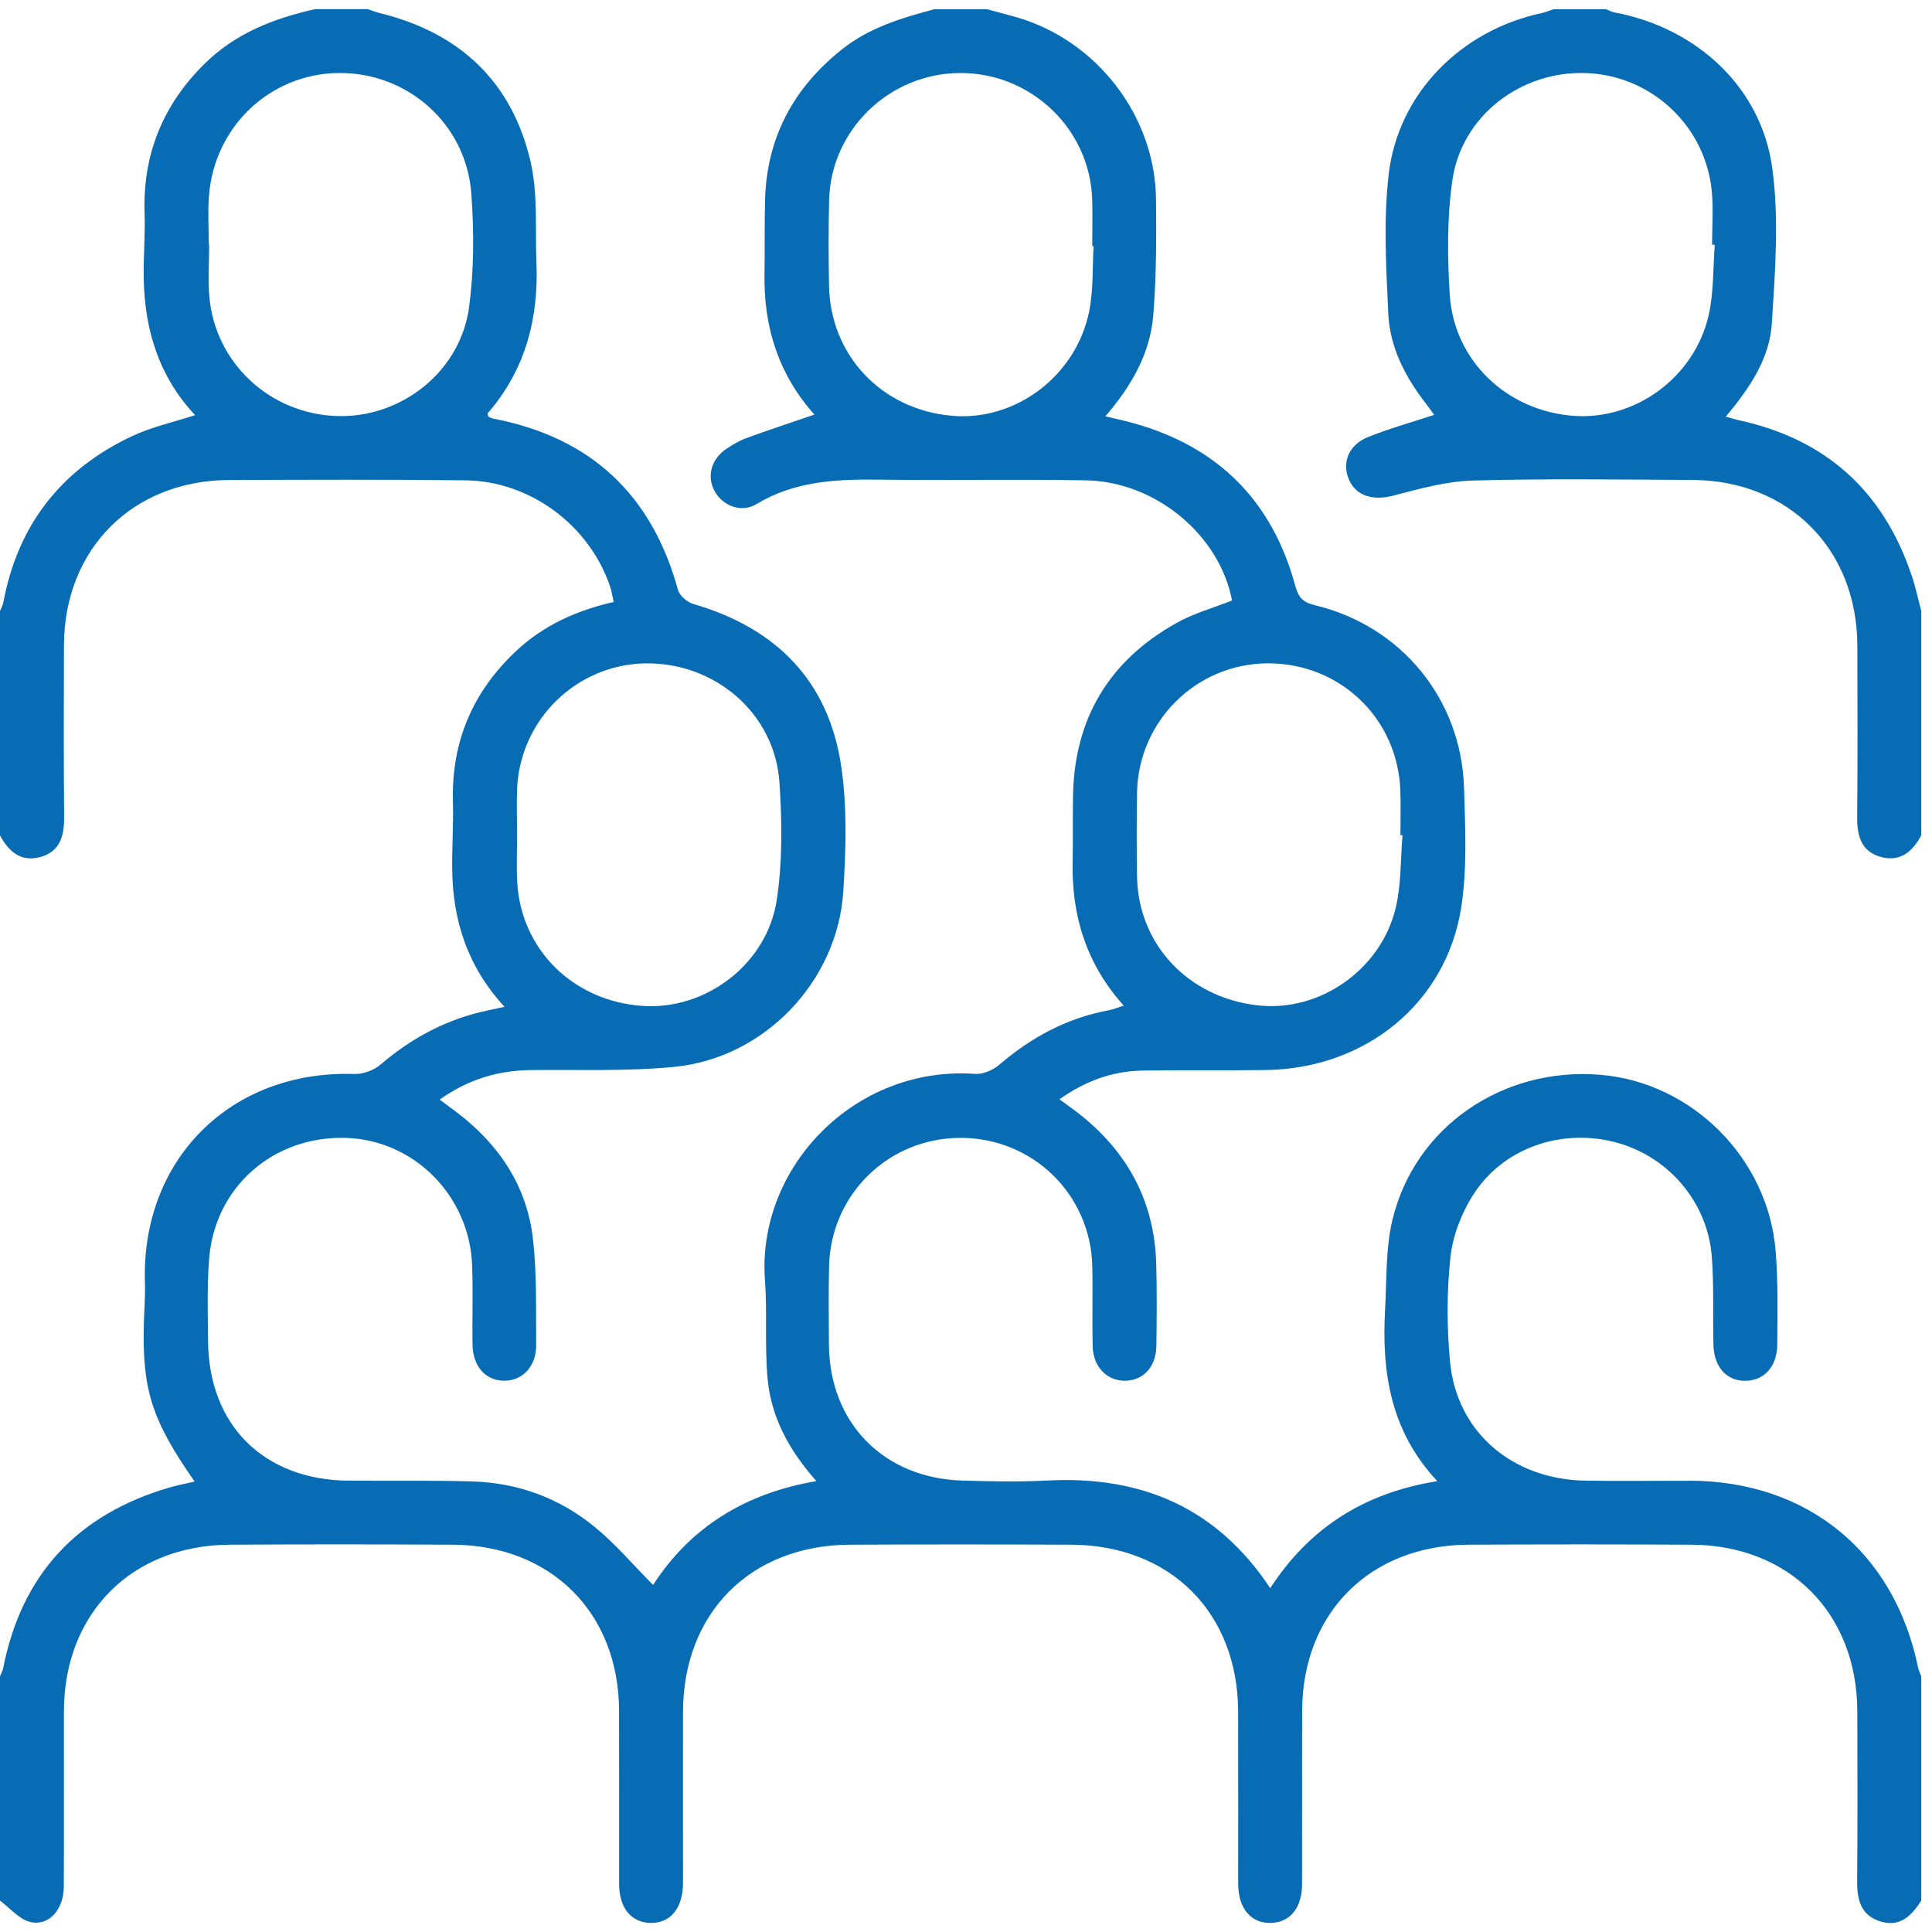 <svg width="71" height="71" viewBox="0 0 71 71" fill="none" xmlns="http://www.w3.org/2000/svg">
<path d="M62.113 54.419C60.826 54.413 59.538 54.436 58.253 54.413C55.559 54.363 53.527 52.615 53.287 50.033C53.168 48.764 53.166 47.462 53.303 46.196C53.387 45.411 53.709 44.586 54.137 43.911C55.225 42.2 57.34 41.464 59.329 41.968C61.282 42.462 62.758 44.16 62.909 46.192C62.99 47.263 62.94 48.343 62.967 49.417C62.988 50.24 63.452 50.75 64.141 50.744C64.828 50.738 65.308 50.227 65.314 49.405C65.321 48.262 65.346 47.113 65.254 45.976C64.978 42.569 62.184 39.783 58.825 39.499C55.231 39.197 51.988 41.407 51.169 44.838C50.918 45.888 50.964 47.012 50.902 48.103C50.772 50.403 51.087 52.584 52.821 54.432C50.15 54.857 48.126 56.138 46.681 58.364C44.701 55.382 41.923 54.229 38.49 54.409C37.46 54.463 36.422 54.44 35.388 54.411C32.481 54.331 30.486 52.303 30.463 49.419C30.455 48.458 30.447 47.496 30.468 46.535C30.528 43.89 32.658 41.816 35.304 41.816C37.947 41.816 40.079 43.886 40.141 46.531C40.164 47.515 40.131 48.5 40.156 49.484C40.175 50.235 40.68 50.744 41.34 50.742C42.009 50.738 42.483 50.238 42.495 49.472C42.51 48.465 42.518 47.458 42.491 46.451C42.428 44.126 41.413 42.282 39.578 40.87C39.381 40.719 39.177 40.578 38.934 40.399C39.878 39.729 40.875 39.363 41.977 39.344C43.492 39.318 45.01 39.346 46.526 39.323C50.189 39.268 53.149 36.868 53.7 33.343C53.922 31.91 53.847 30.419 53.803 28.958C53.702 25.687 51.495 22.998 48.308 22.238C47.834 22.125 47.702 21.903 47.591 21.497C46.741 18.389 44.745 16.403 41.626 15.543C41.322 15.459 41.012 15.394 40.62 15.3C41.585 14.186 42.268 12.985 42.382 11.585C42.497 10.176 42.497 8.753 42.483 7.336C42.456 4.276 40.323 1.501 37.382 0.641C37.013 0.534 36.639 0.438 36.267 0.339H34.337C33.118 0.664 31.921 1.024 30.912 1.836C29.147 3.255 28.178 5.069 28.116 7.338C28.091 8.253 28.11 9.169 28.095 10.084C28.062 12.031 28.621 13.776 29.929 15.235C29.06 15.534 28.239 15.804 27.425 16.101C27.17 16.195 26.929 16.34 26.7 16.491C26.136 16.867 25.965 17.499 26.259 18.044C26.549 18.584 27.239 18.864 27.8 18.525C29.21 17.673 30.743 17.608 32.322 17.627C34.849 17.66 37.378 17.608 39.904 17.652C42.47 17.696 44.818 19.663 45.277 22.068C44.602 22.336 43.888 22.533 43.26 22.881C40.764 24.266 39.479 26.401 39.433 29.256C39.419 30.057 39.436 30.859 39.419 31.66C39.377 33.632 39.907 35.407 41.296 36.956C41.065 37.029 40.908 37.096 40.743 37.127C39.212 37.412 37.901 38.119 36.727 39.126C36.497 39.323 36.129 39.486 35.837 39.465C31.407 39.149 27.807 42.912 28.112 47.046C28.201 48.253 28.097 49.474 28.21 50.679C28.341 52.079 28.991 53.291 30.002 54.43C27.374 54.876 25.359 56.14 24.001 58.247C23.279 57.519 22.627 56.745 21.856 56.115C20.562 55.054 19.035 54.49 17.354 54.442C15.839 54.398 14.321 54.425 12.805 54.413C9.701 54.388 7.673 52.381 7.646 49.294C7.636 48.287 7.608 47.276 7.684 46.275C7.886 43.632 10.027 41.751 12.688 41.816C15.204 41.88 17.26 43.936 17.351 46.512C17.385 47.471 17.352 48.434 17.364 49.396C17.374 50.208 17.834 50.733 18.519 50.74C19.202 50.748 19.712 50.214 19.705 49.419C19.693 48.117 19.733 46.803 19.584 45.514C19.358 43.582 18.339 42.056 16.79 40.88C16.595 40.731 16.395 40.587 16.157 40.409C17.191 39.676 18.283 39.34 19.486 39.325C21.253 39.302 23.034 39.379 24.787 39.206C28.091 38.881 30.777 36.072 30.99 32.763C31.088 31.238 31.136 29.676 30.916 28.172C30.457 25.028 28.529 23.081 25.48 22.196C25.256 22.131 24.973 21.892 24.916 21.681C23.956 18.177 21.71 16.072 18.128 15.384C18.062 15.373 18.003 15.333 17.945 15.31C17.938 15.26 17.913 15.201 17.93 15.18C19.311 13.582 19.799 11.7 19.714 9.638C19.665 8.406 19.772 7.135 19.5 5.951C18.824 3.012 16.9 1.202 13.953 0.48C13.803 0.444 13.659 0.385 13.513 0.335H11.583C10.063 0.674 8.651 1.225 7.517 2.344C5.982 3.858 5.242 5.681 5.313 7.842C5.34 8.64 5.267 9.442 5.282 10.243C5.317 12.123 5.84 13.839 7.17 15.256C6.358 15.519 5.591 15.687 4.895 16.009C2.256 17.234 0.654 19.285 0.121 22.148C0.102 22.255 0.04 22.355 0 22.456V30.698C0.319 31.303 0.783 31.694 1.497 31.491C2.212 31.288 2.362 30.71 2.356 30.028C2.339 27.922 2.343 25.817 2.35 23.711C2.364 20.168 4.877 17.654 8.425 17.64C11.32 17.631 14.215 17.617 17.111 17.652C19.492 17.68 21.668 19.314 22.422 21.56C22.479 21.729 22.504 21.909 22.554 22.121C21.19 22.433 19.968 22.981 18.958 23.933C17.37 25.43 16.587 27.259 16.645 29.45C16.666 30.273 16.61 31.097 16.618 31.92C16.633 33.812 17.176 35.522 18.542 37C18.179 37.079 17.915 37.131 17.652 37.194C16.265 37.535 15.058 38.201 13.976 39.13C13.734 39.337 13.337 39.478 13.018 39.469C8.486 39.321 5.182 42.607 5.326 47.138C5.342 47.64 5.299 48.144 5.286 48.647C5.225 51.083 5.58 52.197 7.153 54.446C6.829 54.522 6.527 54.578 6.232 54.664C2.857 55.648 0.8 57.843 0.119 61.293C0.098 61.401 0.04 61.502 0 61.605V69.847C0.368 70.119 0.704 70.535 1.115 70.633C1.8 70.793 2.341 70.167 2.345 69.338C2.354 67.188 2.345 65.035 2.348 62.885C2.358 59.286 4.837 56.789 8.438 56.767C11.172 56.749 13.906 56.751 16.641 56.767C20.253 56.786 22.738 59.271 22.75 62.862C22.757 64.989 22.75 67.119 22.753 69.246C22.756 70.118 23.197 70.652 23.903 70.667C24.634 70.682 25.09 70.131 25.1 69.223C25.1 69.062 25.1 68.903 25.1 68.743C25.1 66.797 25.096 64.851 25.1 62.908C25.11 59.267 27.585 56.784 31.234 56.767C33.945 56.753 36.656 56.753 39.367 56.767C43.015 56.784 45.494 59.271 45.501 62.908C45.507 65.012 45.501 67.119 45.503 69.223C45.503 70.131 45.968 70.682 46.699 70.667C47.405 70.652 47.848 70.118 47.85 69.246C47.855 67.119 47.846 64.989 47.854 62.862C47.865 59.271 50.35 56.786 53.963 56.767C56.697 56.751 59.431 56.751 62.165 56.767C65.764 56.788 68.243 59.286 68.255 62.885C68.261 64.966 68.268 67.05 68.249 69.131C68.243 69.809 68.38 70.382 69.091 70.608C69.82 70.841 70.252 70.401 70.605 69.846V61.604C70.565 61.496 70.511 61.393 70.488 61.284C69.623 57.048 66.436 54.432 62.111 54.415L62.113 54.419ZM40.029 11.434C39.544 13.828 37.309 15.49 34.97 15.279C32.397 15.047 30.513 13.058 30.467 10.505C30.447 9.454 30.444 8.401 30.47 7.347C30.538 4.762 32.692 2.688 35.292 2.683C37.896 2.677 40.056 4.743 40.137 7.326C40.154 7.897 40.139 8.47 40.139 9.042H40.19C40.142 9.843 40.185 10.658 40.027 11.432L40.029 11.434ZM41.785 29.143C41.827 26.503 43.957 24.394 46.578 24.377C49.233 24.362 51.361 26.388 51.461 29.042C51.482 29.59 51.465 30.139 51.465 30.689L51.541 30.695C51.467 31.579 51.497 32.491 51.296 33.345C50.753 35.65 48.477 37.213 46.2 36.945C43.661 36.648 41.833 34.703 41.787 32.23C41.768 31.202 41.768 30.172 41.787 29.142L41.785 29.143ZM17.237 11.302C16.911 13.669 14.73 15.373 12.372 15.289C9.914 15.203 7.909 13.341 7.694 10.907C7.638 10.272 7.686 9.628 7.686 8.989H7.673C7.673 8.393 7.634 7.796 7.679 7.206C7.874 4.651 9.92 2.717 12.429 2.683C14.973 2.648 17.14 4.552 17.322 7.127C17.42 8.512 17.424 9.929 17.235 11.3L17.237 11.302ZM19.005 28.956C19.129 26.432 21.19 24.429 23.694 24.379C26.268 24.329 28.473 26.212 28.644 28.751C28.74 30.181 28.759 31.648 28.548 33.059C28.193 35.432 25.941 37.121 23.625 36.968C21.061 36.797 19.131 34.89 19.006 32.385C18.978 31.815 19.003 31.242 19.003 30.67C19.003 30.097 18.98 29.524 19.006 28.954L19.005 28.956Z" fill="#076CB4"/>
<path d="M70.251 21.148C69.213 18.046 67.097 16.129 63.878 15.438C63.749 15.409 63.622 15.367 63.421 15.312C64.294 14.272 65.034 13.178 65.115 11.88C65.234 9.971 65.388 8.021 65.125 6.145C64.708 3.179 62.325 1.018 59.336 0.457C59.227 0.436 59.125 0.379 59.021 0.339H57.091C56.945 0.387 56.801 0.45 56.652 0.482C53.689 1.114 51.374 3.437 51.032 6.417C50.838 8.104 50.94 9.835 51.02 11.541C51.08 12.776 51.648 13.866 52.41 14.842C52.515 14.978 52.611 15.12 52.703 15.246C51.863 15.524 51.047 15.75 50.268 16.064C49.557 16.352 49.305 17.006 49.574 17.627C49.839 18.238 50.474 18.404 51.199 18.215C52.164 17.962 53.152 17.686 54.138 17.659C56.823 17.585 59.511 17.625 62.197 17.638C65.731 17.654 68.241 20.176 68.256 23.716C68.264 25.821 68.269 27.925 68.25 30.028C68.245 30.71 68.394 31.286 69.11 31.489C69.826 31.692 70.288 31.299 70.606 30.696V22.454C70.489 22.018 70.397 21.573 70.253 21.146L70.251 21.148ZM62.792 11.585C62.27 13.875 60.084 15.455 57.815 15.281C55.368 15.093 53.43 13.255 53.277 10.825C53.189 9.438 53.177 8.021 53.369 6.652C53.701 4.26 55.896 2.585 58.317 2.686C60.723 2.788 62.703 4.661 62.911 7.074C62.966 7.709 62.918 8.353 62.918 8.992C62.951 8.992 62.985 8.996 63.018 8.998C62.949 9.862 62.982 10.748 62.792 11.585Z" fill="#076CB4"/>
</svg>

